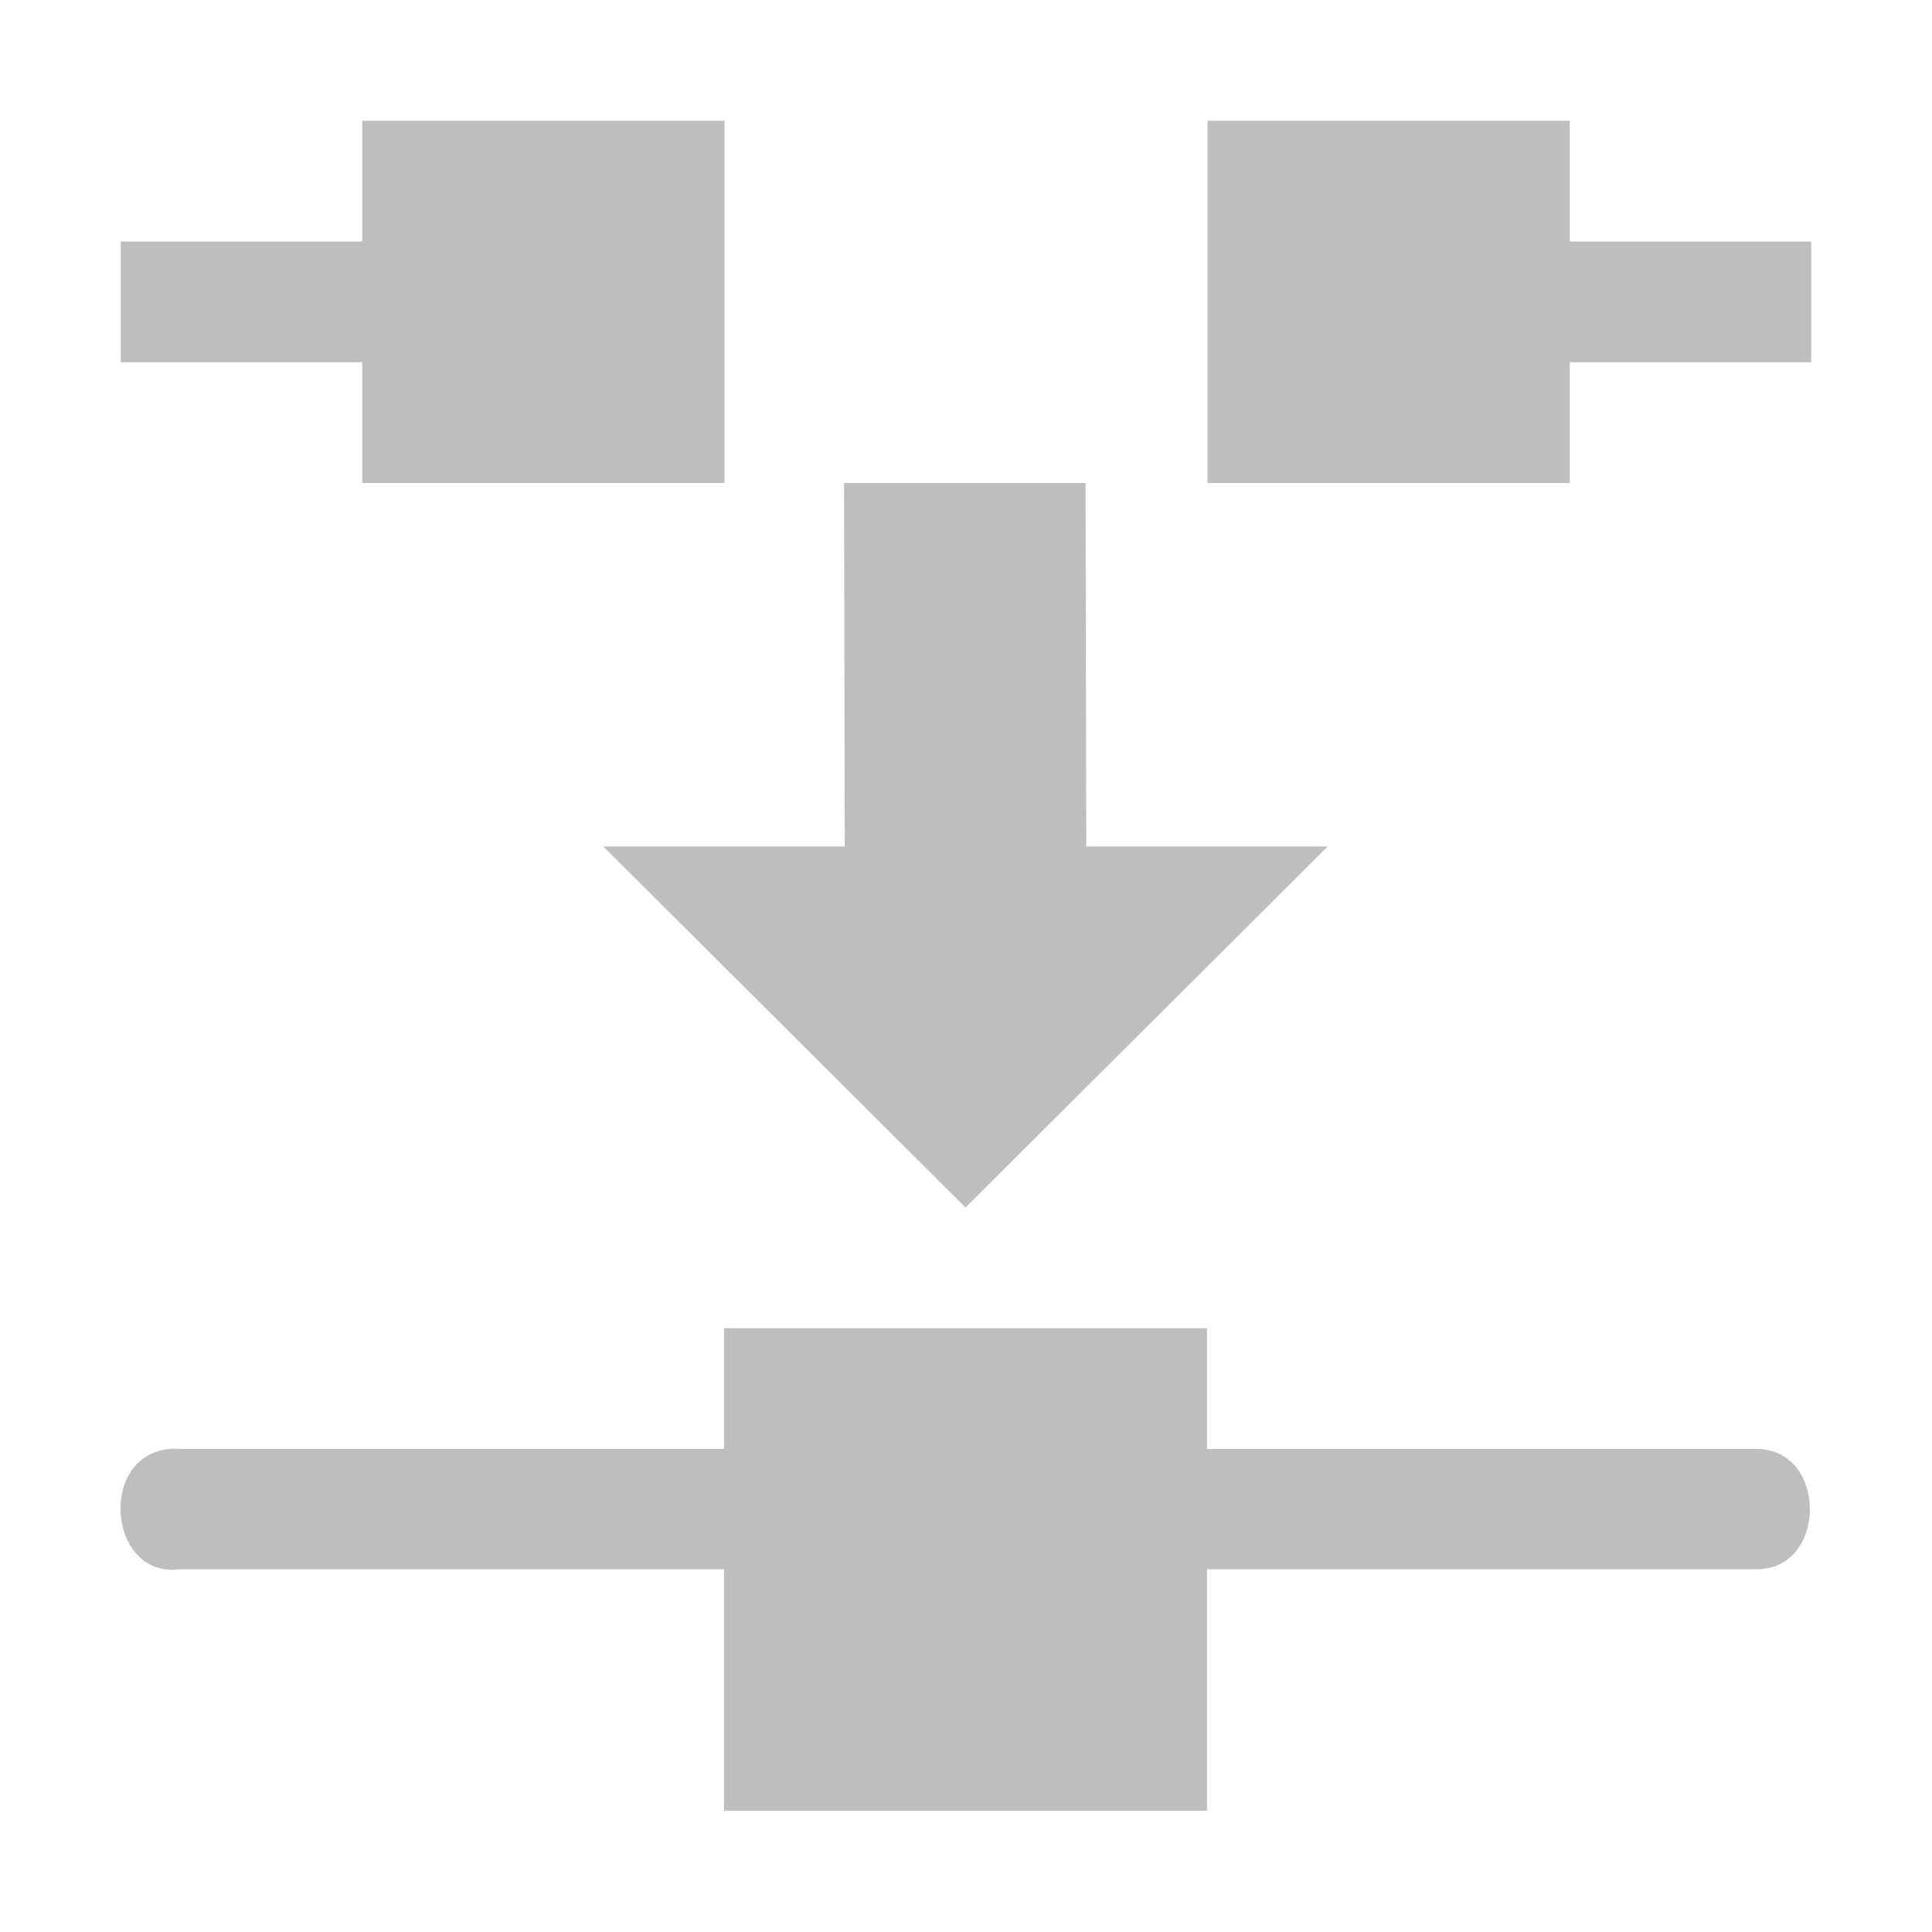 <?xml version="1.0" encoding="UTF-8"?>
<svg width="16" height="16" version="1.1" xmlns="http://www.w3.org/2000/svg">
 <path d="m3 1v1h-2v1h2v1h3v-3h-3zm7 0v3h3v-1h2v-1h-2v-1h-3zm-3.01 3 0.006 3.01h-2l3 2.99 3-2.99h-2l-0.006-3.01h-2zm-0.994 7v1h-4.51c-0.027-3e-3 -0.055-3e-3 -0.082 0-0.594 0.053-0.511 1.07 0.082 0.996h4.51v2h4v-2h4.56c0.577-9e-3 0.577-0.987 0-0.996h-4.56v-1h-4z" fill="#bebebe"/>
</svg>
